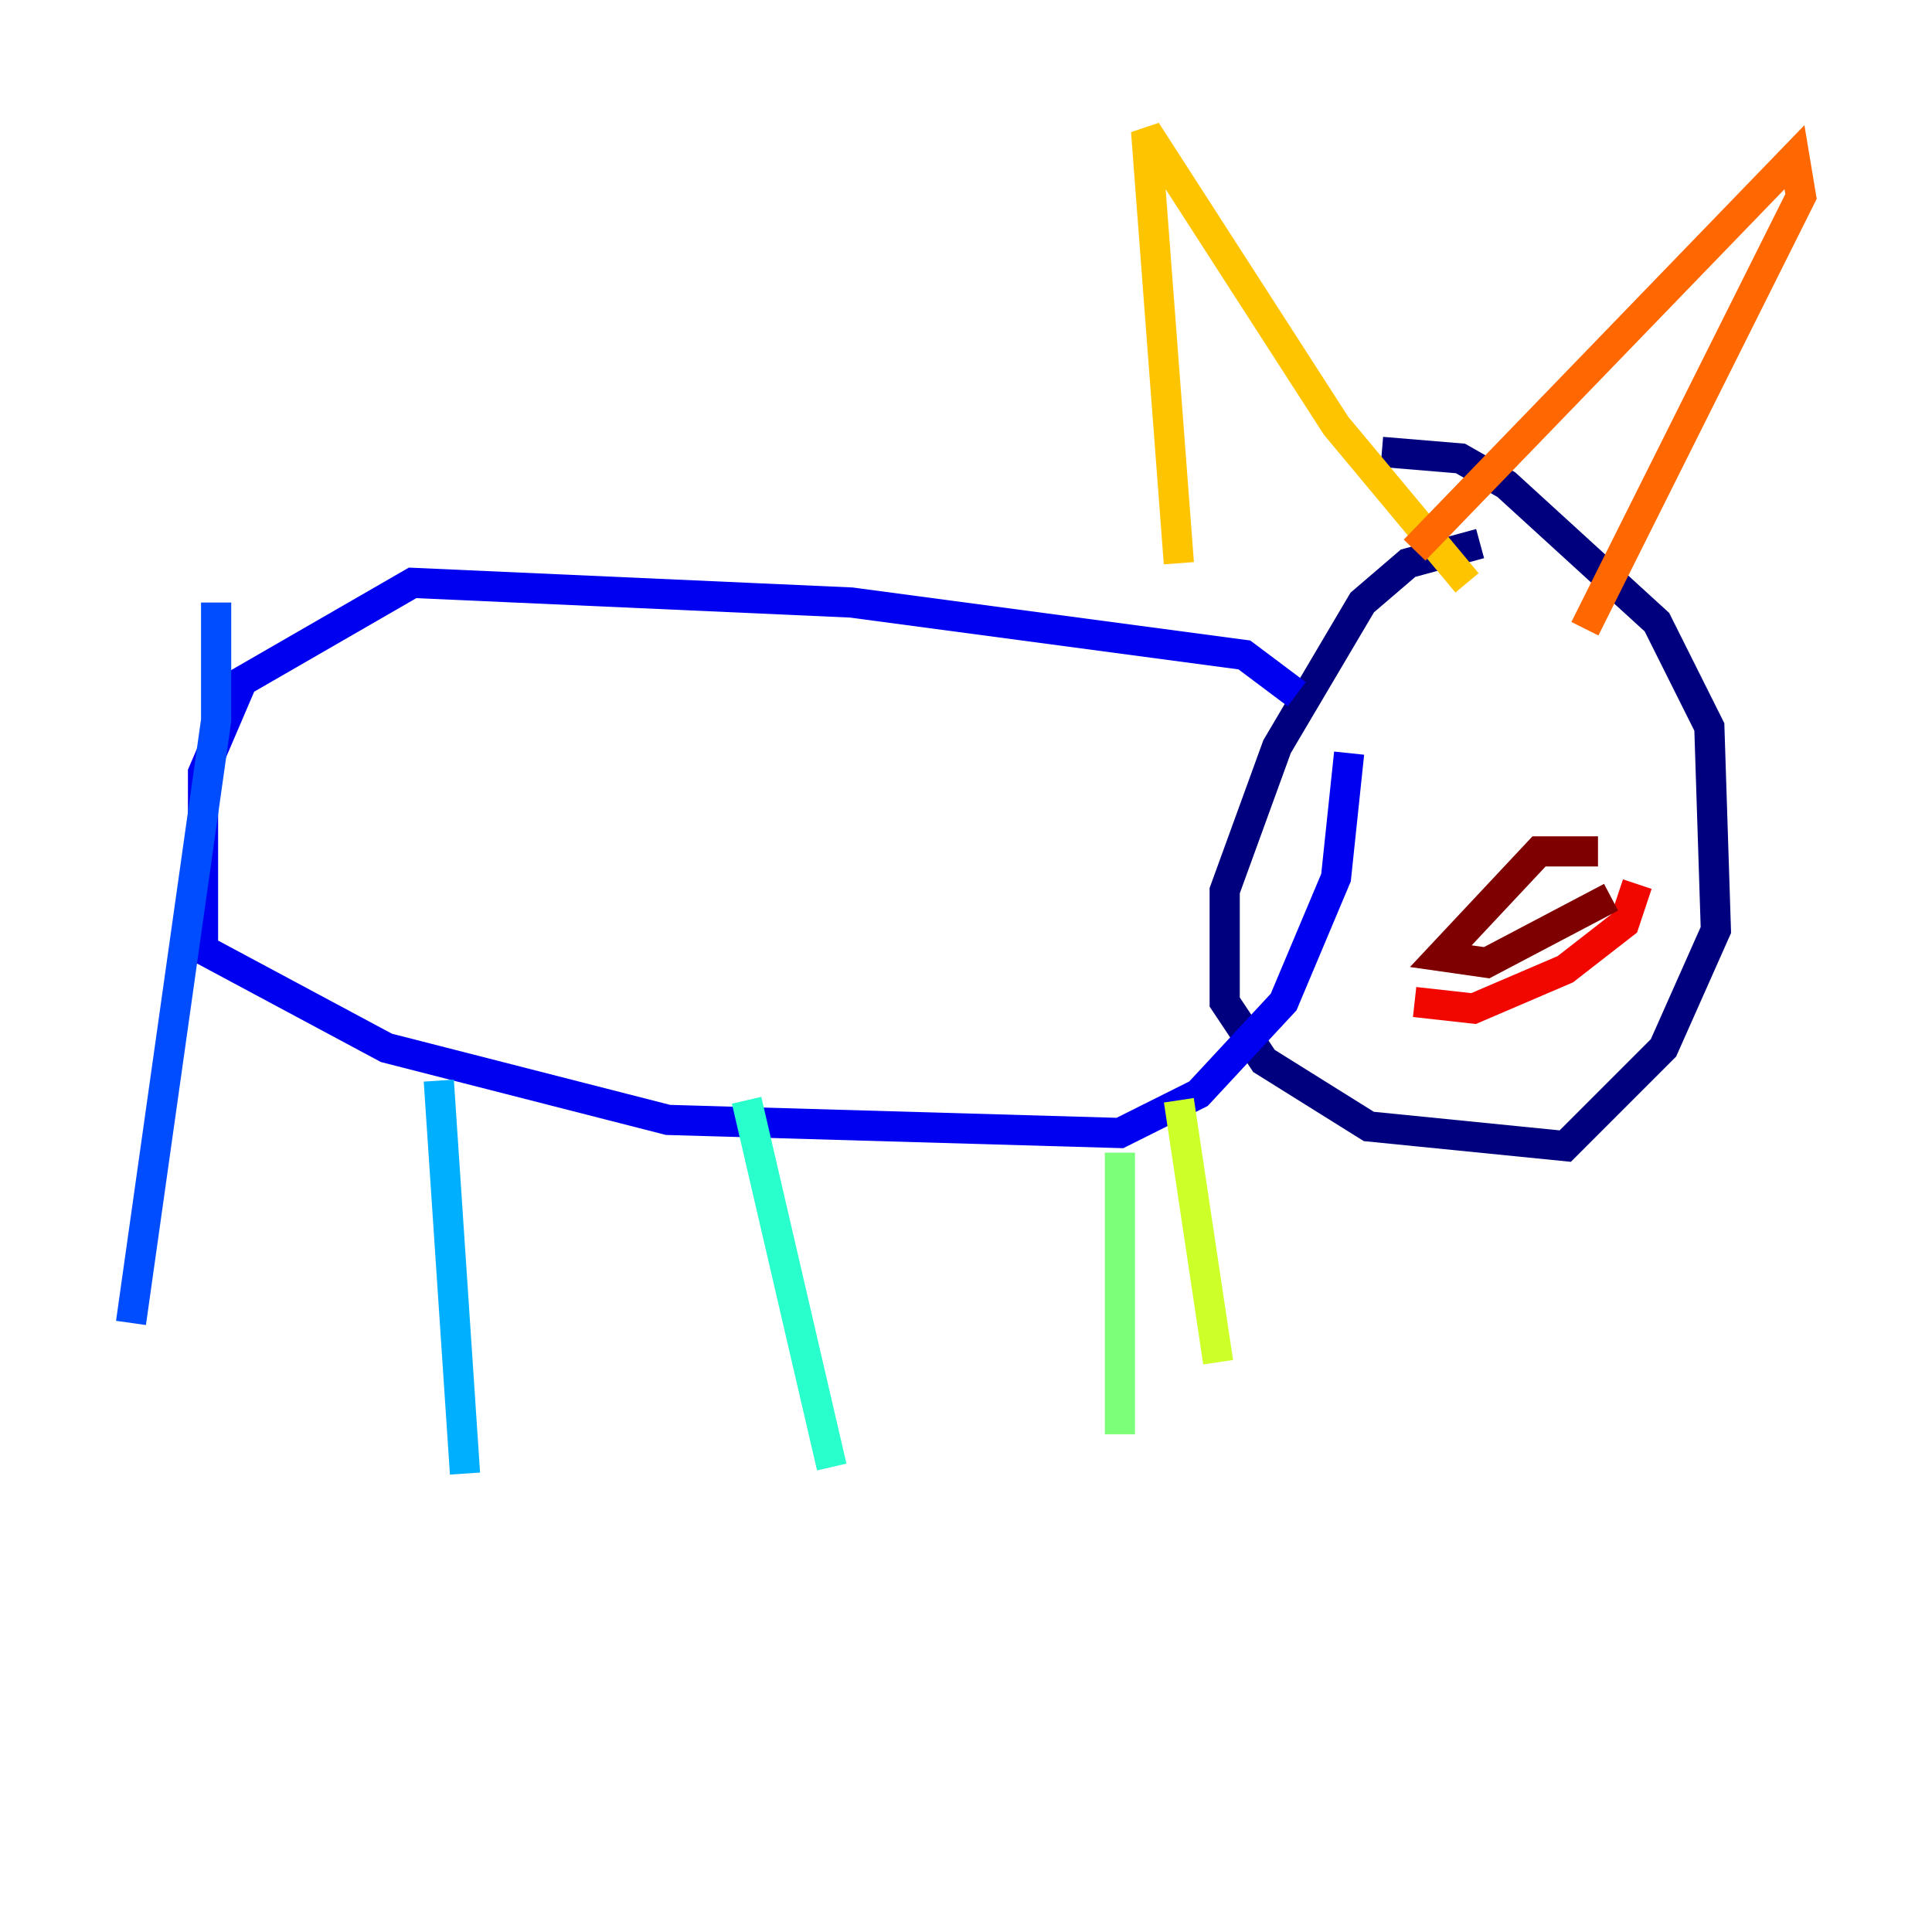 <?xml version="1.0" encoding="utf-8" ?>
<svg baseProfile="tiny" height="128" version="1.2" viewBox="0,0,128,128" width="128" xmlns="http://www.w3.org/2000/svg" xmlns:ev="http://www.w3.org/2001/xml-events" xmlns:xlink="http://www.w3.org/1999/xlink"><defs /><polyline fill="none" points="98.061,36.014 93.288,37.315 90.251,39.919 84.61,49.464 81.139,59.01 81.139,66.386 83.742,70.291 90.685,74.63 103.702,75.932 110.21,69.424 113.681,61.614 113.248,48.163 109.776,41.22 99.797,32.108 96.759,30.373 91.552,29.939" stroke="#00007f" stroke-width="2" /><polyline fill="none" points="85.912,45.993 82.441,43.39 56.407,39.919 27.336,38.617 16.054,45.125 13.451,51.2 13.451,62.915 25.6,69.424 44.258,74.197 74.197,75.064 79.403,72.461 85.044,66.386 88.515,58.142 89.383,49.898" stroke="#0000f1" stroke-width="2" /><polyline fill="none" points="14.319,39.919 14.319,47.729 8.678,87.647" stroke="#004cff" stroke-width="2" /><polyline fill="none" points="29.071,71.593 30.807,97.627" stroke="#00b0ff" stroke-width="2" /><polyline fill="none" points="49.464,72.895 55.105,97.193" stroke="#29ffcd" stroke-width="2" /><polyline fill="none" points="74.197,76.366 74.197,95.024" stroke="#7cff79" stroke-width="2" /><polyline fill="none" points="78.102,72.895 80.705,90.251" stroke="#cdff29" stroke-width="2" /><polyline fill="none" points="78.102,37.315 75.932,8.678 88.515,28.203 97.193,38.617" stroke="#ffc400" stroke-width="2" /><polyline fill="none" points="93.722,36.447 118.888,10.414 119.322,13.017 105.003,41.654" stroke="#ff6700" stroke-width="2" /><polyline fill="none" points="93.722,66.386 97.627,66.82 103.702,64.217 107.607,61.18 108.475,58.576" stroke="#f10700" stroke-width="2" /><polyline fill="none" points="105.871,56.407 101.966,56.407 95.458,63.349 98.495,63.783 106.739,59.444" stroke="#7f0000" stroke-width="2" /></svg>